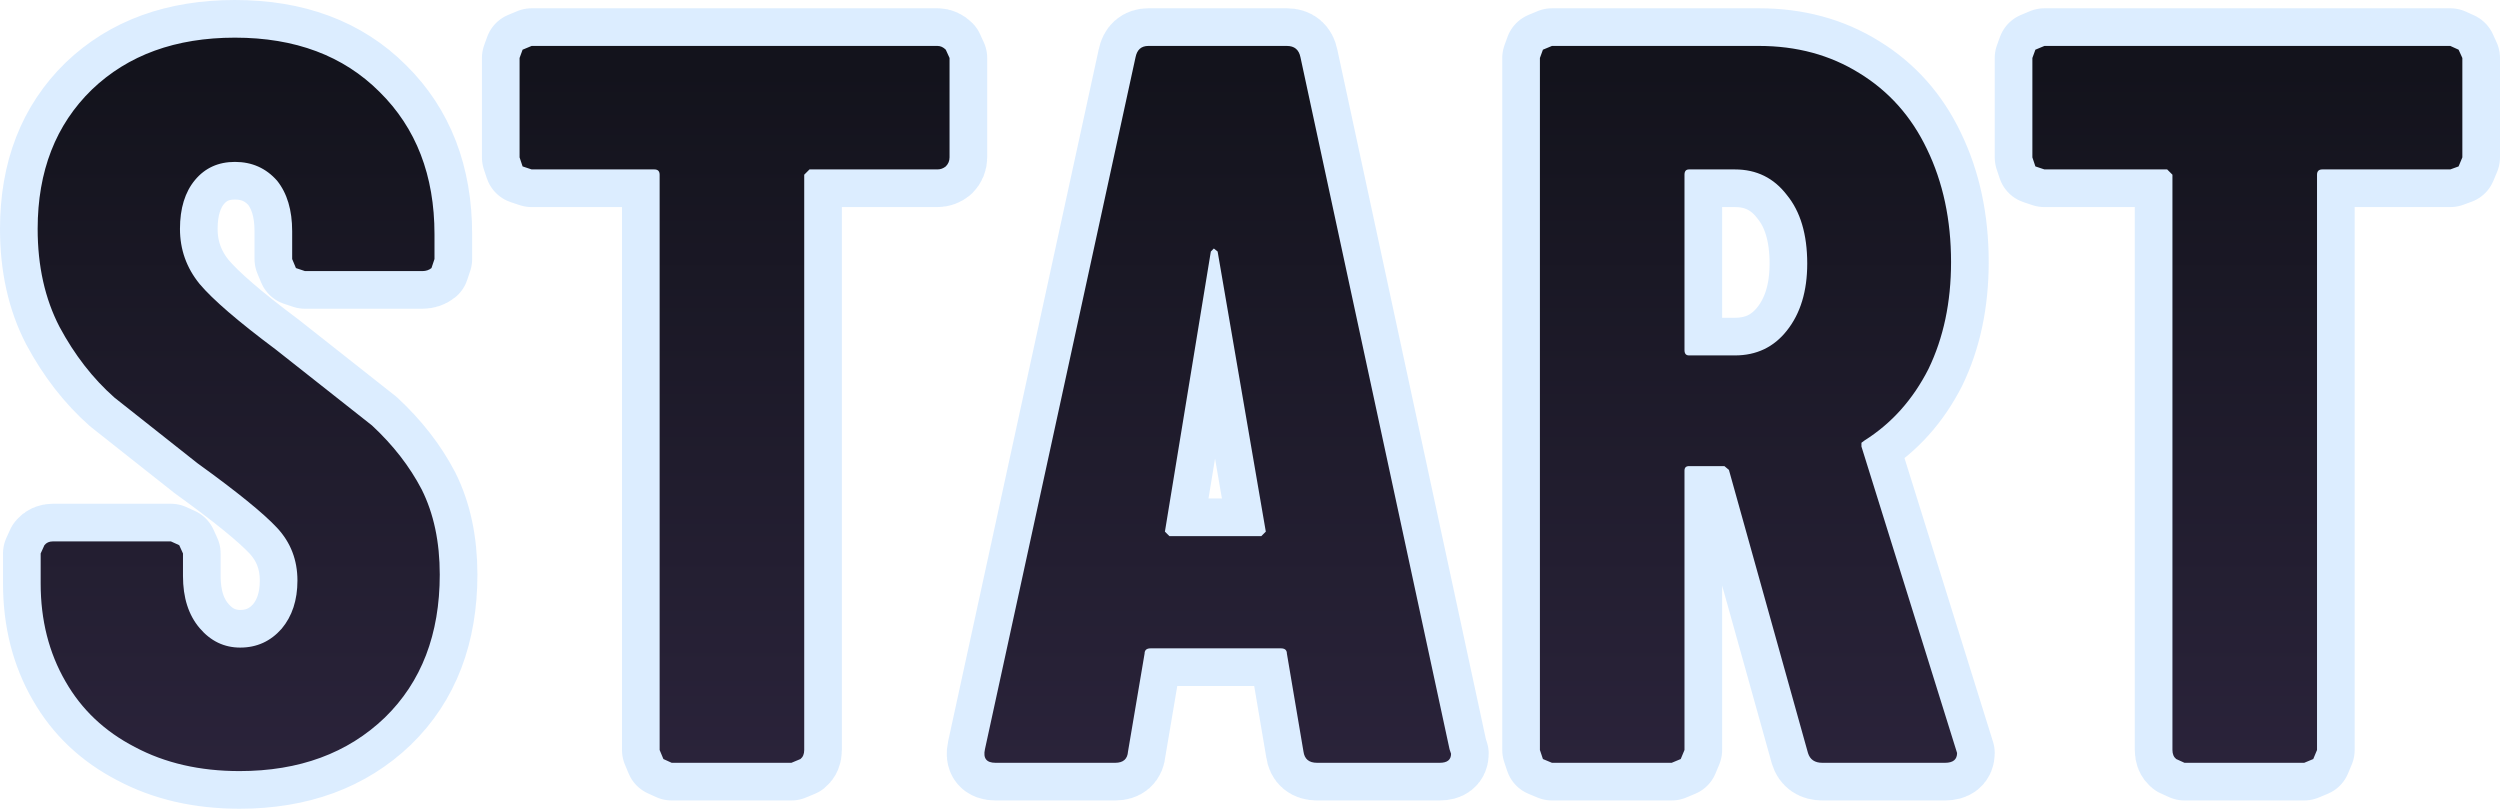 <?xml version="1.0" encoding="UTF-8" standalone="no"?>
<svg xmlns:xlink="http://www.w3.org/1999/xlink" height="53.7px" width="166.0px" xmlns="http://www.w3.org/2000/svg">
  <g transform="matrix(1.0, 0.0, 0.0, 1.0, 82.0, 29.25)">
    <path d="M39.0 21.4 Q38.25 21.4 38.05 20.75 L32.8 1.95 32.5 1.7 30.15 1.7 Q29.85 1.7 29.85 2.0 L29.85 20.55 29.6 21.15 29.0 21.4 21.05 21.4 20.45 21.15 20.25 20.55 20.25 -25.4 20.45 -25.95 21.05 -26.2 34.8 -26.2 Q38.55 -26.2 41.45 -24.4 44.4 -22.6 45.95 -19.35 47.55 -16.05 47.55 -11.85 47.55 -7.85 46.05 -4.75 44.5 -1.7 41.8 0.0 L41.6 0.15 41.6 0.4 47.95 20.75 Q47.95 21.4 47.15 21.4 L39.0 21.4 M5.45 21.4 Q4.65 21.4 4.55 20.65 L3.45 14.15 Q3.45 13.8 3.05 13.8 L-5.6 13.8 Q-6.0 13.8 -6.0 14.15 L-7.1 20.65 Q-7.15 21.4 -7.95 21.4 L-15.9 21.4 Q-16.8 21.4 -16.6 20.5 L-6.6 -25.45 Q-6.45 -26.2 -5.75 -26.2 L3.45 -26.2 Q4.2 -26.2 4.35 -25.45 L14.25 20.5 14.35 20.8 Q14.35 21.4 13.6 21.4 L5.45 21.4 M30.15 -18.0 Q29.85 -18.0 29.85 -17.65 L29.85 -6.0 Q29.85 -5.65 30.15 -5.65 L33.2 -5.65 Q35.35 -5.65 36.65 -7.3 38.0 -9.0 38.0 -11.75 38.0 -14.65 36.65 -16.3 35.35 -18.0 33.2 -18.0 L30.15 -18.0 M80.7 -26.2 L81.25 -25.95 81.5 -25.4 81.5 -18.8 81.25 -18.2 80.7 -18.0 72.2 -18.0 Q71.85 -18.0 71.85 -17.65 L71.85 20.55 71.6 21.15 71.0 21.4 63.05 21.4 62.5 21.15 Q62.25 20.95 62.25 20.55 L62.25 -17.65 61.9 -18.0 53.75 -18.0 53.15 -18.2 52.95 -18.8 52.95 -25.4 53.15 -25.95 53.75 -26.2 80.7 -26.2 M-4.65 6.05 L-4.35 6.35 1.75 6.35 2.05 6.05 -1.15 -12.55 -1.4 -12.75 -1.6 -12.55 -4.65 6.05 M-19.75 -26.2 Q-19.45 -26.2 -19.2 -25.95 L-18.95 -25.4 -18.95 -18.8 Q-18.95 -18.45 -19.2 -18.2 -19.45 -18.0 -19.75 -18.0 L-28.25 -18.0 -28.6 -17.65 -28.6 20.55 Q-28.6 20.95 -28.85 21.15 L-29.45 21.4 -37.4 21.4 -37.95 21.15 -38.2 20.55 -38.2 -17.65 Q-38.2 -18.0 -38.55 -18.0 L-46.7 -18.0 -47.3 -18.2 -47.5 -18.8 -47.5 -25.4 -47.3 -25.95 -46.7 -26.2 -19.75 -26.2 M-66.1 21.95 Q-70.05 21.95 -73.05 20.35 -76.05 18.8 -77.65 16.0 -79.3 13.15 -79.3 9.5 L-79.3 7.5 -79.05 6.95 Q-78.85 6.7 -78.5 6.7 L-70.65 6.7 -70.1 6.95 -69.85 7.5 -69.85 9.0 Q-69.85 11.15 -68.75 12.45 -67.65 13.75 -66.05 13.75 -64.4 13.75 -63.3 12.5 -62.25 11.25 -62.25 9.3 -62.25 7.25 -63.6 5.8 -64.95 4.35 -68.9 1.5 L-74.4 -2.85 Q-76.55 -4.75 -78.05 -7.55 -79.5 -10.35 -79.5 -14.05 -79.5 -19.8 -75.9 -23.3 -72.3 -26.75 -66.4 -26.75 -60.4 -26.75 -56.8 -23.15 -53.15 -19.55 -53.15 -13.7 L-53.15 -12.05 -53.35 -11.45 Q-53.6 -11.25 -53.95 -11.25 L-61.75 -11.25 -62.35 -11.45 -62.6 -12.05 -62.6 -13.9 Q-62.6 -16.0 -63.6 -17.25 -64.7 -18.5 -66.4 -18.5 -68.05 -18.5 -69.05 -17.3 -70.05 -16.1 -70.05 -14.05 -70.05 -12.0 -68.75 -10.4 -67.45 -8.85 -63.7 -6.05 L-57.3 -1.0 Q-55.2 0.95 -54.0 3.25 -52.8 5.65 -52.8 8.9 -52.8 14.85 -56.45 18.4 -60.15 21.95 -66.1 21.95" fill="none" stroke="#c4e0ff" stroke-linecap="round" stroke-linejoin="round" stroke-opacity="0.588" stroke-width="5.0"/>
    <path d="M39.0 21.4 Q38.25 21.4 38.05 20.75 L32.8 1.95 32.5 1.7 30.15 1.7 Q29.85 1.7 29.85 2.0 L29.85 20.55 29.6 21.15 29.0 21.4 21.05 21.4 20.45 21.15 20.25 20.55 20.25 -25.4 20.45 -25.95 21.05 -26.2 34.8 -26.2 Q38.55 -26.2 41.45 -24.4 44.4 -22.6 45.95 -19.35 47.55 -16.05 47.55 -11.85 47.55 -7.85 46.05 -4.75 44.5 -1.7 41.8 0.0 L41.6 0.15 41.6 0.4 47.95 20.75 Q47.95 21.4 47.15 21.4 L39.0 21.4 M5.45 21.4 Q4.65 21.4 4.55 20.65 L3.45 14.15 Q3.45 13.8 3.05 13.8 L-5.6 13.8 Q-6.0 13.8 -6.0 14.15 L-7.1 20.65 Q-7.15 21.4 -7.95 21.4 L-15.9 21.4 Q-16.8 21.4 -16.6 20.5 L-6.6 -25.45 Q-6.45 -26.2 -5.75 -26.2 L3.45 -26.2 Q4.2 -26.2 4.35 -25.45 L14.25 20.5 14.35 20.8 Q14.35 21.4 13.6 21.4 L5.45 21.4 M30.15 -18.0 Q29.85 -18.0 29.85 -17.65 L29.85 -6.0 Q29.85 -5.65 30.15 -5.65 L33.2 -5.65 Q35.35 -5.65 36.65 -7.3 38.0 -9.0 38.0 -11.75 38.0 -14.65 36.65 -16.3 35.35 -18.0 33.2 -18.0 L30.15 -18.0 M80.7 -26.2 L81.25 -25.95 81.5 -25.4 81.5 -18.8 81.25 -18.2 80.7 -18.0 72.2 -18.0 Q71.85 -18.0 71.85 -17.65 L71.85 20.55 71.6 21.15 71.0 21.4 63.05 21.4 62.5 21.15 Q62.25 20.95 62.25 20.55 L62.25 -17.65 61.9 -18.0 53.75 -18.0 53.15 -18.2 52.95 -18.8 52.95 -25.4 53.15 -25.95 53.75 -26.2 80.7 -26.2 M-4.65 6.05 L-4.35 6.35 1.75 6.35 2.05 6.05 -1.15 -12.55 -1.4 -12.75 -1.6 -12.55 -4.65 6.05 M-19.75 -26.2 Q-19.45 -26.2 -19.2 -25.95 L-18.95 -25.4 -18.95 -18.8 Q-18.95 -18.45 -19.2 -18.2 -19.45 -18.0 -19.75 -18.0 L-28.25 -18.0 -28.6 -17.65 -28.6 20.55 Q-28.6 20.95 -28.85 21.15 L-29.45 21.4 -37.4 21.4 -37.95 21.15 -38.2 20.55 -38.2 -17.65 Q-38.2 -18.0 -38.55 -18.0 L-46.7 -18.0 -47.3 -18.2 -47.5 -18.8 -47.5 -25.4 -47.3 -25.95 -46.7 -26.2 -19.75 -26.2 M-66.1 21.95 Q-70.05 21.95 -73.05 20.35 -76.05 18.8 -77.65 16.0 -79.3 13.15 -79.3 9.5 L-79.3 7.5 -79.05 6.95 Q-78.85 6.7 -78.5 6.7 L-70.65 6.7 -70.1 6.95 -69.85 7.5 -69.85 9.0 Q-69.85 11.15 -68.75 12.45 -67.65 13.75 -66.05 13.75 -64.4 13.75 -63.3 12.5 -62.25 11.25 -62.25 9.3 -62.25 7.25 -63.6 5.8 -64.95 4.35 -68.9 1.5 L-74.4 -2.85 Q-76.55 -4.75 -78.05 -7.55 -79.5 -10.35 -79.5 -14.05 -79.5 -19.8 -75.9 -23.3 -72.3 -26.75 -66.4 -26.75 -60.4 -26.75 -56.8 -23.15 -53.15 -19.55 -53.15 -13.7 L-53.15 -12.05 -53.35 -11.45 Q-53.6 -11.25 -53.95 -11.25 L-61.75 -11.25 -62.35 -11.45 -62.6 -12.05 -62.6 -13.9 Q-62.6 -16.0 -63.6 -17.25 -64.7 -18.5 -66.4 -18.5 -68.05 -18.5 -69.05 -17.3 -70.05 -16.1 -70.05 -14.05 -70.05 -12.0 -68.75 -10.4 -67.45 -8.85 -63.7 -6.05 L-57.3 -1.0 Q-55.2 0.95 -54.0 3.25 -52.8 5.65 -52.8 8.9 -52.8 14.85 -56.45 18.4 -60.15 21.95 -66.1 21.95" fill="url(#gradient0)" fill-rule="evenodd" stroke="none"/>
  </g>
  <defs>
    <linearGradient gradientTransform="matrix(0.0, 0.028, -0.266, 0.0, -136.7, -1.65)" gradientUnits="userSpaceOnUse" id="gradient0" spreadMethod="pad" x1="-819.2" x2="819.2">
      <stop offset="0.0" stop-color="#13131c"/>
      <stop offset="1.0" stop-color="#2a233a"/>
    </linearGradient>
  </defs>
</svg>
